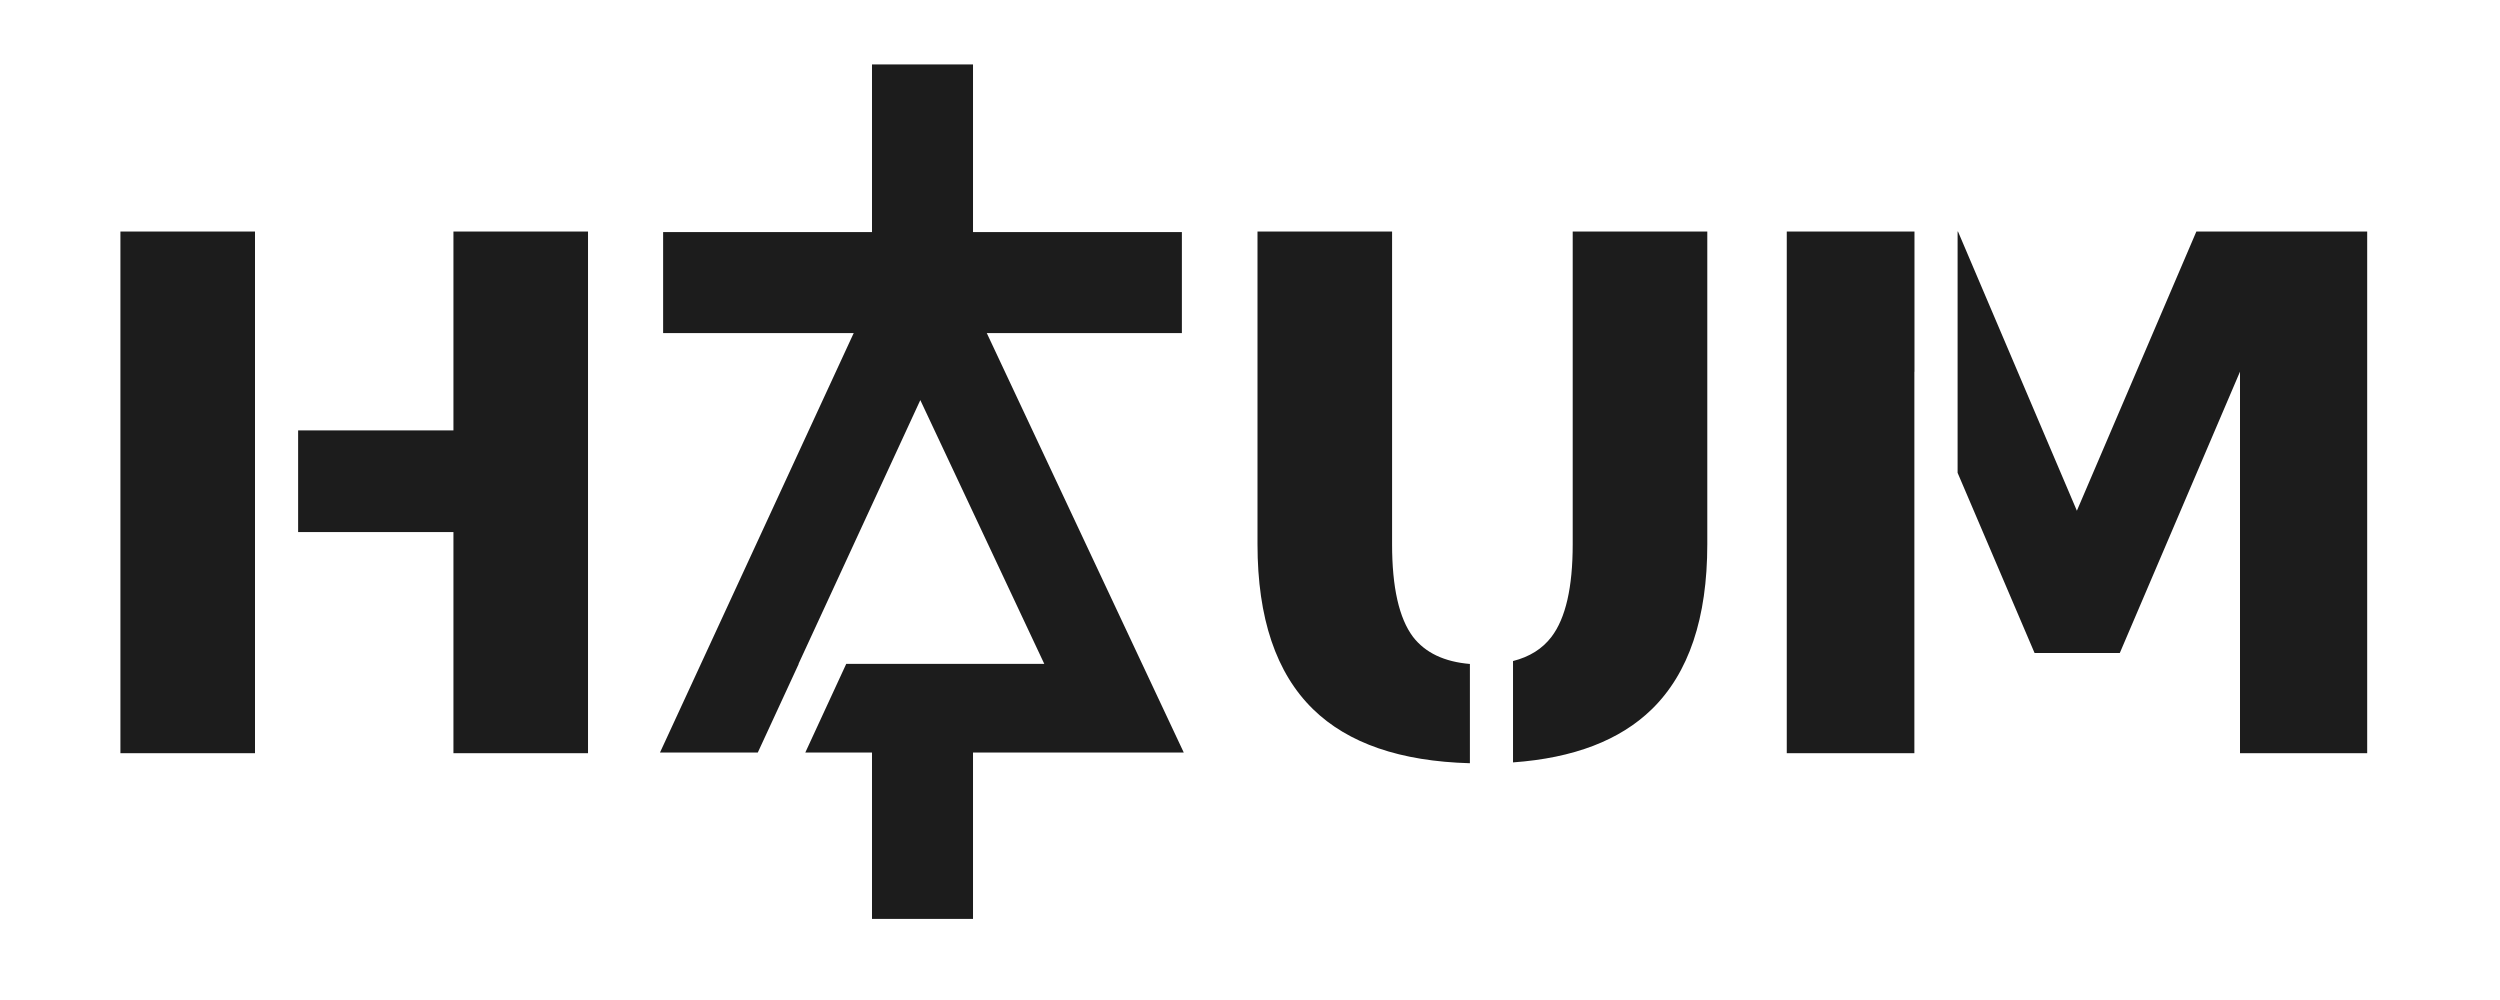 <?xml version="1.0" encoding="UTF-8" standalone="no"?>
<!-- Created with Inkscape (http://www.inkscape.org/) -->

<svg
   xmlns:dc="http://purl.org/dc/elements/1.1/"
   xmlns:cc="http://creativecommons.org/ns#"
   xmlns:rdf="http://www.w3.org/1999/02/22-rdf-syntax-ns#"
   xmlns:svg="http://www.w3.org/2000/svg"
   xmlns="http://www.w3.org/2000/svg"
   xmlns:sodipodi="http://sodipodi.sourceforge.net/DTD/sodipodi-0.dtd"
   xmlns:inkscape="http://www.inkscape.org/namespaces/inkscape"
   width="750"
   height="300"
   id="svg2"
   version="1.1"
   inkscape:version="0.48.4 r9939"
   sodipodi:docname="logo.svg"
   inkscape:export-filename="/home/matael/workspace/hackerspace/logo/logo.png"
   inkscape:export-xdpi="90"
   inkscape:export-ydpi="90">
  <defs
     id="defs4" />
  <sodipodi:namedview
     id="base"
     pagecolor="#ffffff"
     bordercolor="#666666"
     borderopacity="1.0"
     inkscape:pageopacity="0.0"
     inkscape:pageshadow="2"
     inkscape:zoom="0.7"
     inkscape:cx="538.0068"
     inkscape:cy="207.79906"
     inkscape:document-units="px"
     inkscape:current-layer="layer1"
     showgrid="false"
     showguides="true"
     inkscape:guide-bbox="true"
     inkscape:snap-global="false"
     inkscape:snap-bbox="false"
     inkscape:window-width="1022"
     inkscape:window-height="581"
     inkscape:window-x="0"
     inkscape:window-y="18"
     inkscape:window-maximized="0" />
  <g
     inkscape:label="Calque 1"
     inkscape:groupmode="layer"
     id="layer1"
     transform="translate(0,-752.362)">
    <path
       style="font-size:214.7px;font-style:normal;font-weight:bold;line-height:125%;letter-spacing:-15.67px;word-spacing:0px;fill:#1c1c1c;fill-opacity:1;stroke:none;font-family:Sans;-inkscape-font-specification:Sans Bold"
       d="M 36.125 69.469 L 36.125 225.969 L 76.5 225.969 L 76.5 159.625 L 76.5 129.125 L 76.5 124.438 L 76.5 69.469 L 36.125 69.469 z M 136.031 69.469 L 136.031 129.125 L 89.438 129.125 L 89.438 159.625 L 136.031 159.625 L 136.031 225.969 L 176.406 225.969 L 176.406 69.469 L 136.031 69.469 z M 377.25 69.469 L 377.25 163.281 C 377.25 185.436 382.825 201.948 393.938 212.781 C 404.433 223.013 420.123 228.401 440.969 228.969 L 440.969 199.188 C 433.297 198.544 427.595 195.84 423.906 191.062 C 419.713 185.471 417.625 176.211 417.625 163.281 L 417.625 69.469 L 377.25 69.469 z M 471.812 69.469 L 471.812 163.281 C 471.812 176.211 469.701 185.471 465.438 191.062 C 462.731 194.627 458.882 197.049 453.906 198.312 L 453.906 228.719 C 472.095 227.414 485.974 222.098 495.531 212.781 C 506.643 201.948 512.187 185.436 512.188 163.281 L 512.188 69.469 L 471.812 69.469 z M 536.031 69.469 L 536.031 225.969 L 574.312 225.969 L 574.312 111.5 L 574.344 111.562 L 574.344 69.469 L 536.031 69.469 z M 587.281 69.469 L 587.281 141.844 L 610.375 195.906 L 635.938 195.906 L 672 111.5 L 672 225.969 L 710.156 225.969 L 710.156 69.469 L 658.906 69.469 L 623.062 153.219 L 587.406 69.469 L 587.281 69.469 z "
       transform="translate(0,752.362)"
       id="text2985" />
    <path
       style="font-size:medium;font-style:normal;font-variant:normal;font-weight:normal;font-stretch:normal;text-indent:0;text-align:start;text-decoration:none;line-height:normal;letter-spacing:normal;word-spacing:normal;text-transform:none;direction:ltr;block-progression:tb;writing-mode:lr-tb;text-anchor:start;baseline-shift:baseline;color:#000000;fill:#1c1c1c;fill-opacity:1;stroke:none;stroke-width:26.588;marker:none;visibility:visible;display:inline;overflow:visible;enable-background:accumulate;font-family:Sans;-inkscape-font-specification:Sans"
       d="M 275.906 57.062 L 198 225.75 L 227.344 225.75 L 239.625 199.156 L 239.562 199.156 L 276.094 120.031 L 313.281 199.156 L 253.875 199.156 L 241.594 225.75 L 355.125 225.75 L 275.906 57.062 z "
       transform="translate(0,752.362)"
       id="path3767" />
    <rect
       style="fill:#1c1c1c;fill-opacity:1;stroke:none"
       id="rect3996"
       width="155.625"
       height="30.305"
       x="198.939"
       y="821.986" />
    <rect
       style="fill:#1c1c1c;fill-opacity:1;stroke:none"
       id="rect3996-7"
       width="98.482"
       height="30.305"
       x="771.692"
       y="-291.903"
       transform="matrix(0,1,-1,0,0,0)" />
    <rect
       style="fill:#1c1c1c;fill-opacity:1;stroke:none"
       id="rect3996-6"
       width="72.003"
       height="30.305"
       x="956.029"
       y="-291.903"
       transform="matrix(0,1,-1,0,0,0)" />
  </g>
</svg>
